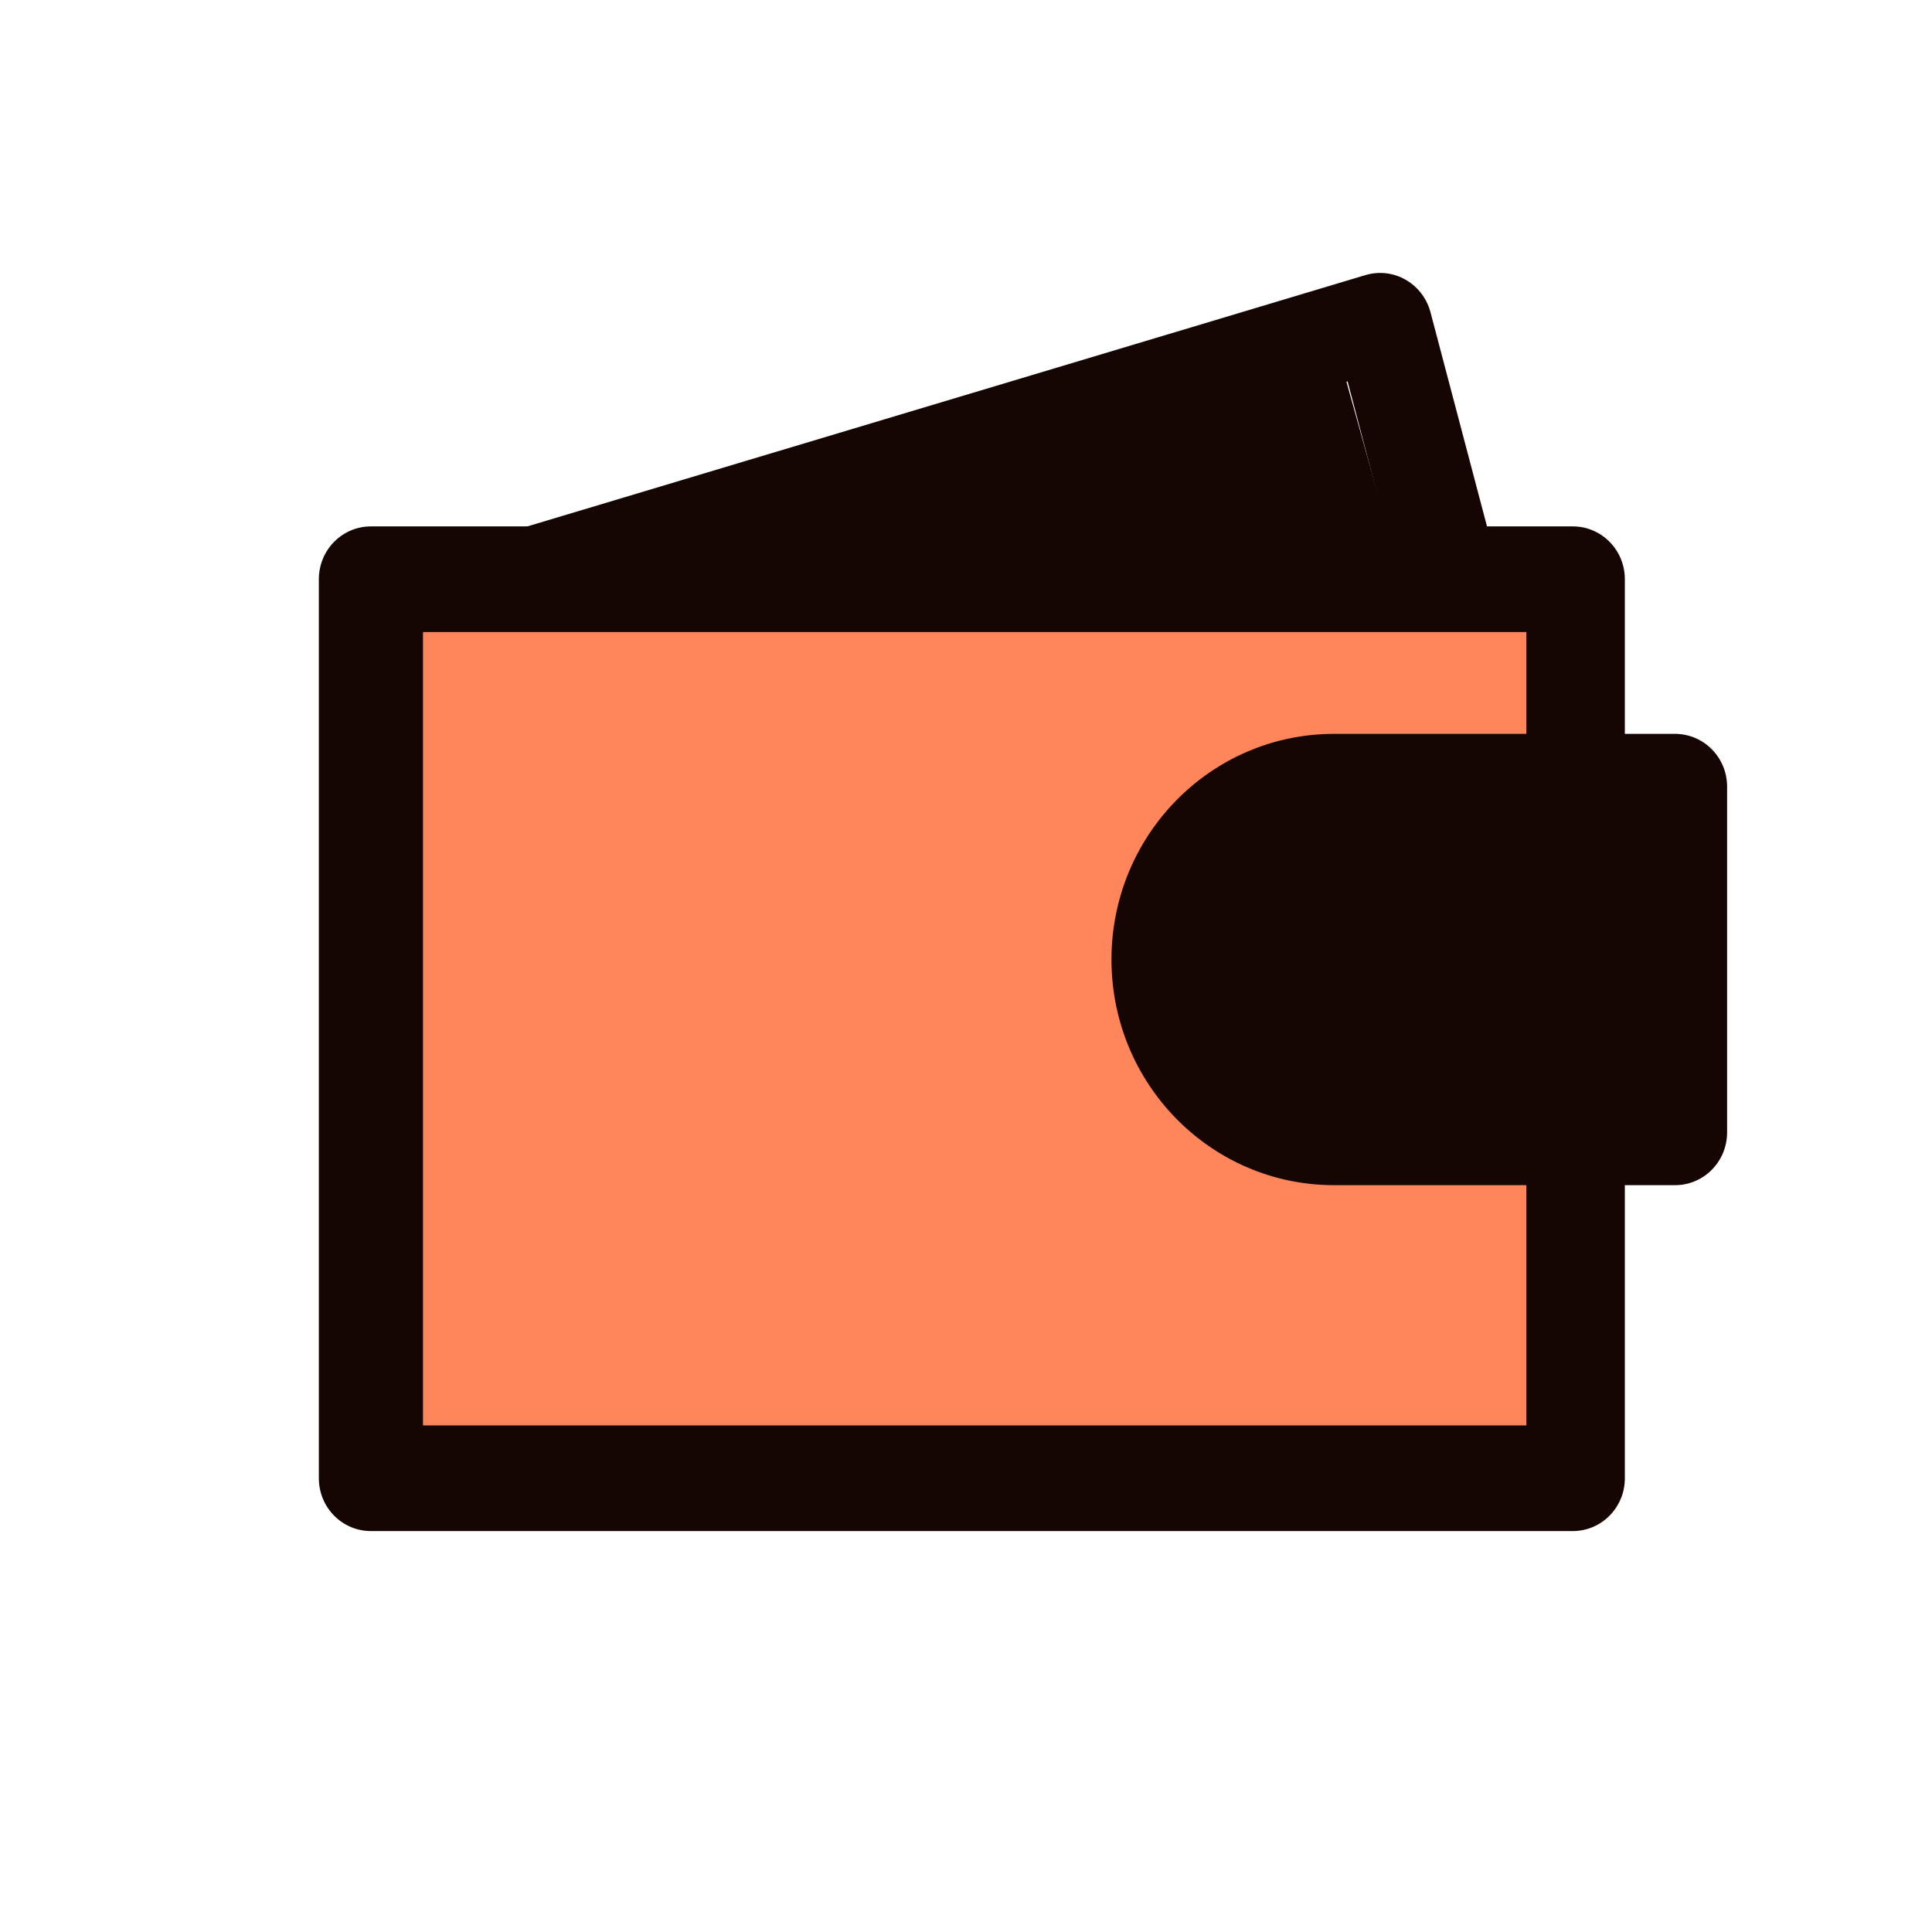 <svg width="800px" height="800px" viewBox="0 0 1024 1024" class="icon" version="1.1" xmlns="http://www.w3.org/2000/svg">
  <path d="M196.6 311.6h660v129.2l15.8 76.1-15.8 63.7v184.5h-660z" fill="#ff865b" stroke="#160603" />
  <path d="M860.7 444.5h-51.2v128.3h51.2v210.7c0 15.2-12.1 27.5-27.1 27.5h-637c-15 0-27.1-12.3-27.1-27.5V307c0-15.2 12.1-27.5 27.1-27.5h637c15 0 27.1 12.3 27.1 27.5v137.5z m-637-110V756h585.8V334.5H223.7z" fill="#160603" stroke="#160603" />
  <path d="M794.3 304.3l-49.1 13.3-30.6-116.1-430.9 131.2-17.1-49.3 457.2-137.1c14.4-4.3 29.4 4 33.7 18.6 0.1 0.2 0.1 0.5 0.2 0.7l36.6 138.7zM887.8 389.467c15 0 27.1 12.3 27.1 27.5v183.2c0 15.2-12.1 27.5-27.1 27.5H707.1c-64.9 0-117.5-53.3-117.5-119.1s52.6-119.1 117.5-119.1h180.7z m-40.7 55h-140c-34.9 0-63.2 28.7-63.2 64.1s28.3 64.1 63.2 64.1h140c7.5 0 13.6-6.2 13.6-13.7v-100.8c0-7.6-6.1-13.7-13.6-13.7z" fill="#160603" stroke="#160603" />
  <path d="M457.5 280.3l255.2-79.5 24.2 86.8z" fill="#160603" stroke="#160603" />
  <path d="M847.4 445h-140c-34.9 0-63.2 28.7-63.2 64.1s28.3 64.1 63.2 64.1h140c7.5 0 13.6-6.2 13.6-13.7V458.7c-0.1-7.6-6.1-13.7-13.6-13.7z" fill="#160603" stroke="#160603" />
  <path d="M686.4 506.5a27.1 27.5 0 1 0 54.2 0 27.1 27.5 0 1 0-54.2 0Z" fill="#160603" stroke="#160603" />
</svg>
